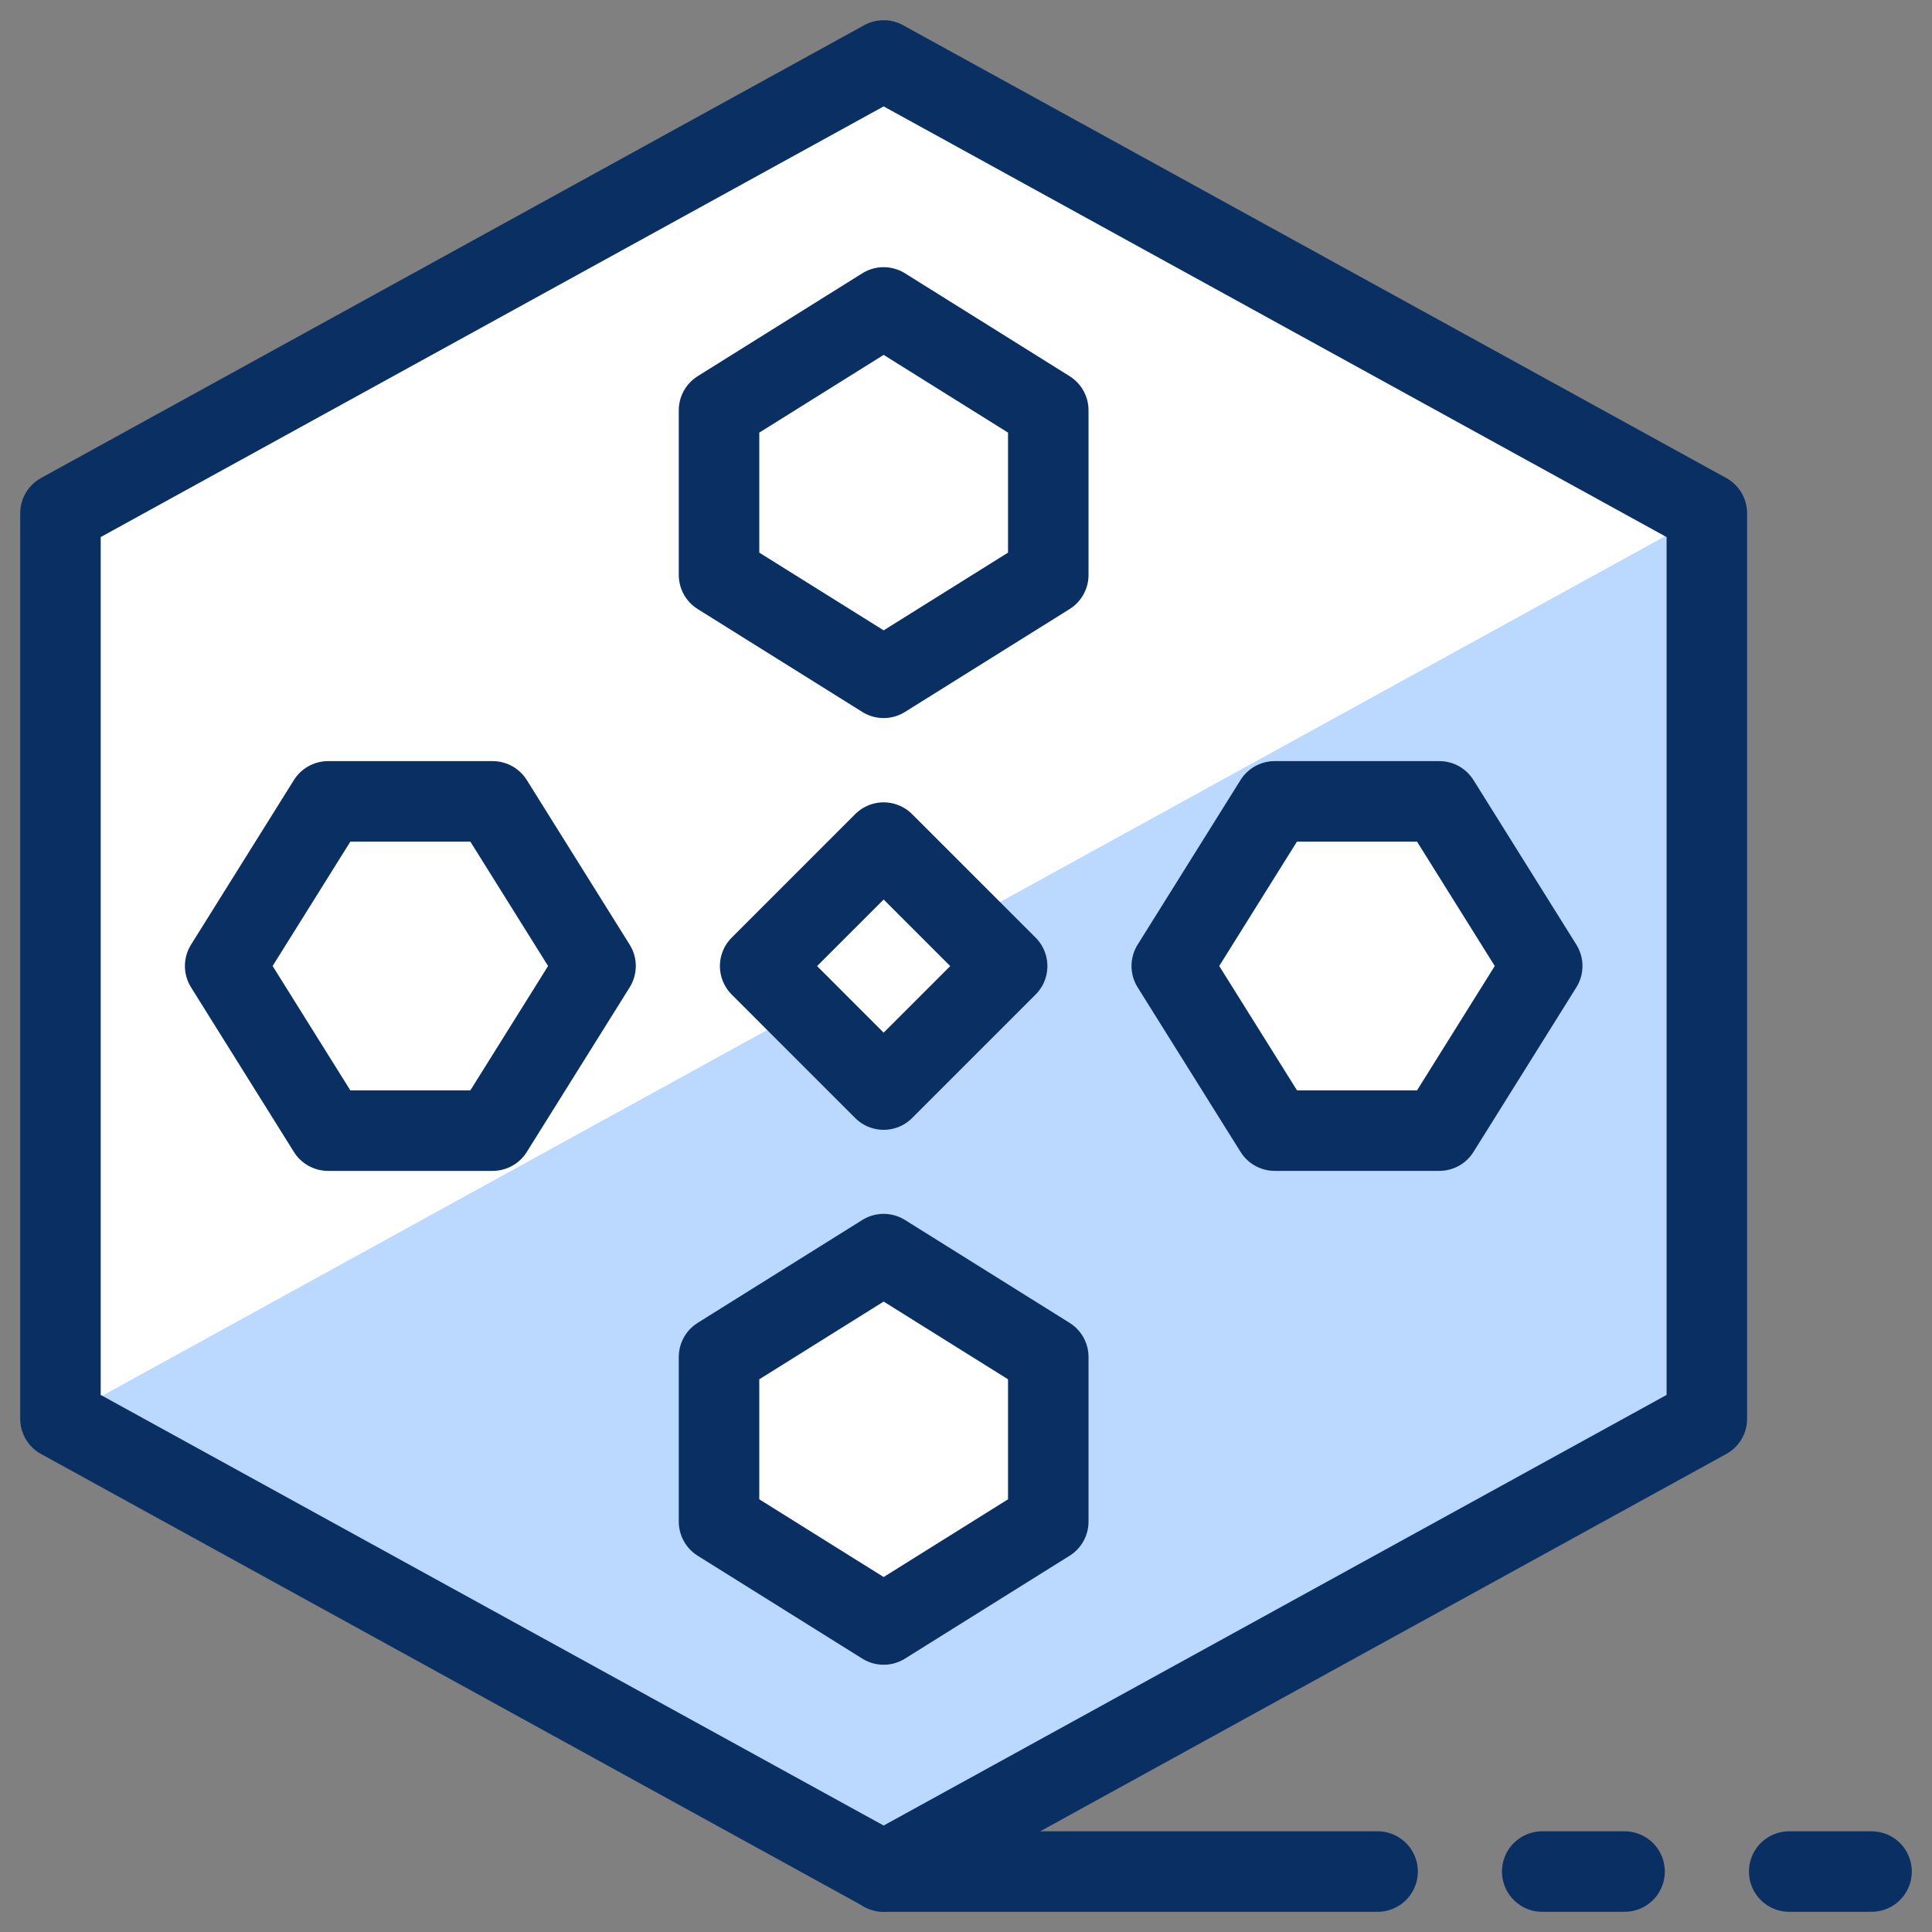 <svg xmlns="http://www.w3.org/2000/svg" fill="none" viewBox="0 0 24 24" id="Movie-Film-1--Streamline-Cyber">
  <rect x="0" y="0" width="24" height="24" fill="#808080" stroke="none"/>
  <desc>
    Movie Film 1 Streamline Icon: https://streamlinehq.com
  </desc>
  <path fill="#ffffff" d="m21.203 17.624 -10.226 5.624L0.751 17.624V6.376L10.977 0.751 21.203 6.376V17.624Z" stroke-width="1"></path>
  <path fill="#bbd8ff" d="m11.967 11.456 0.544 0.544 -1.534 1.534 -0.99 -0.99 -9.236 5.08L10.977 23.249l10.226 -5.624V6.376L11.967 11.456Zm1.055 7.447 -2.045 1.278 -2.045 -1.278v-2.045l2.045 -1.278 2.045 1.278v2.045Zm4.857 -4.857h-2.045L14.556 12l1.278 -2.045H17.88L19.158 12 17.88 14.045Z" stroke-width="1"></path>
  <path stroke="#092f63" stroke-linecap="round" stroke-linejoin="round" d="M10.977 23.249h6.136" stroke-width="1"></path>
  <path stroke="#092f63" stroke-linejoin="round" d="m8.932 5.097 2.045 -1.278 2.045 1.278v2.045l-2.045 1.278 -2.045 -1.278v-2.045Z" stroke-width="1"></path>
  <path stroke="#092f63" stroke-linejoin="round" d="M4.075 14.045 2.797 12l1.278 -2.045h2.045L7.398 12l-1.278 2.045h-2.045Z" stroke-width="1"></path>
  <path stroke="#092f63" stroke-linejoin="round" d="m8.932 16.857 2.045 -1.278 2.045 1.278v2.045l-2.045 1.278 -2.045 -1.278v-2.045Z" stroke-width="1"></path>
  <path stroke="#092f63" stroke-linejoin="round" d="M15.835 14.045 14.556 12l1.278 -2.045H17.88L19.158 12 17.88 14.045h-2.045Z" stroke-width="1"></path>
  <path stroke="#092f63" stroke-linecap="round" stroke-linejoin="round" d="m10.977 10.467 -1.534 1.534 1.534 1.534 1.534 -1.534 -1.534 -1.534Z" stroke-width="1"></path>
  <path stroke="#092f63" stroke-linecap="round" stroke-linejoin="round" d="M19.158 23.249h1.023" stroke-width="1"></path>
  <path stroke="#092f63" stroke-linecap="round" stroke-linejoin="round" d="M22.226 23.249h1.023" stroke-width="1"></path>
  <path stroke="#092f63" stroke-linejoin="round" d="m21.203 17.624 -10.226 5.624L0.751 17.624V6.376L10.977 0.751 21.203 6.376V17.624Z" stroke-width="1"></path>
</svg>